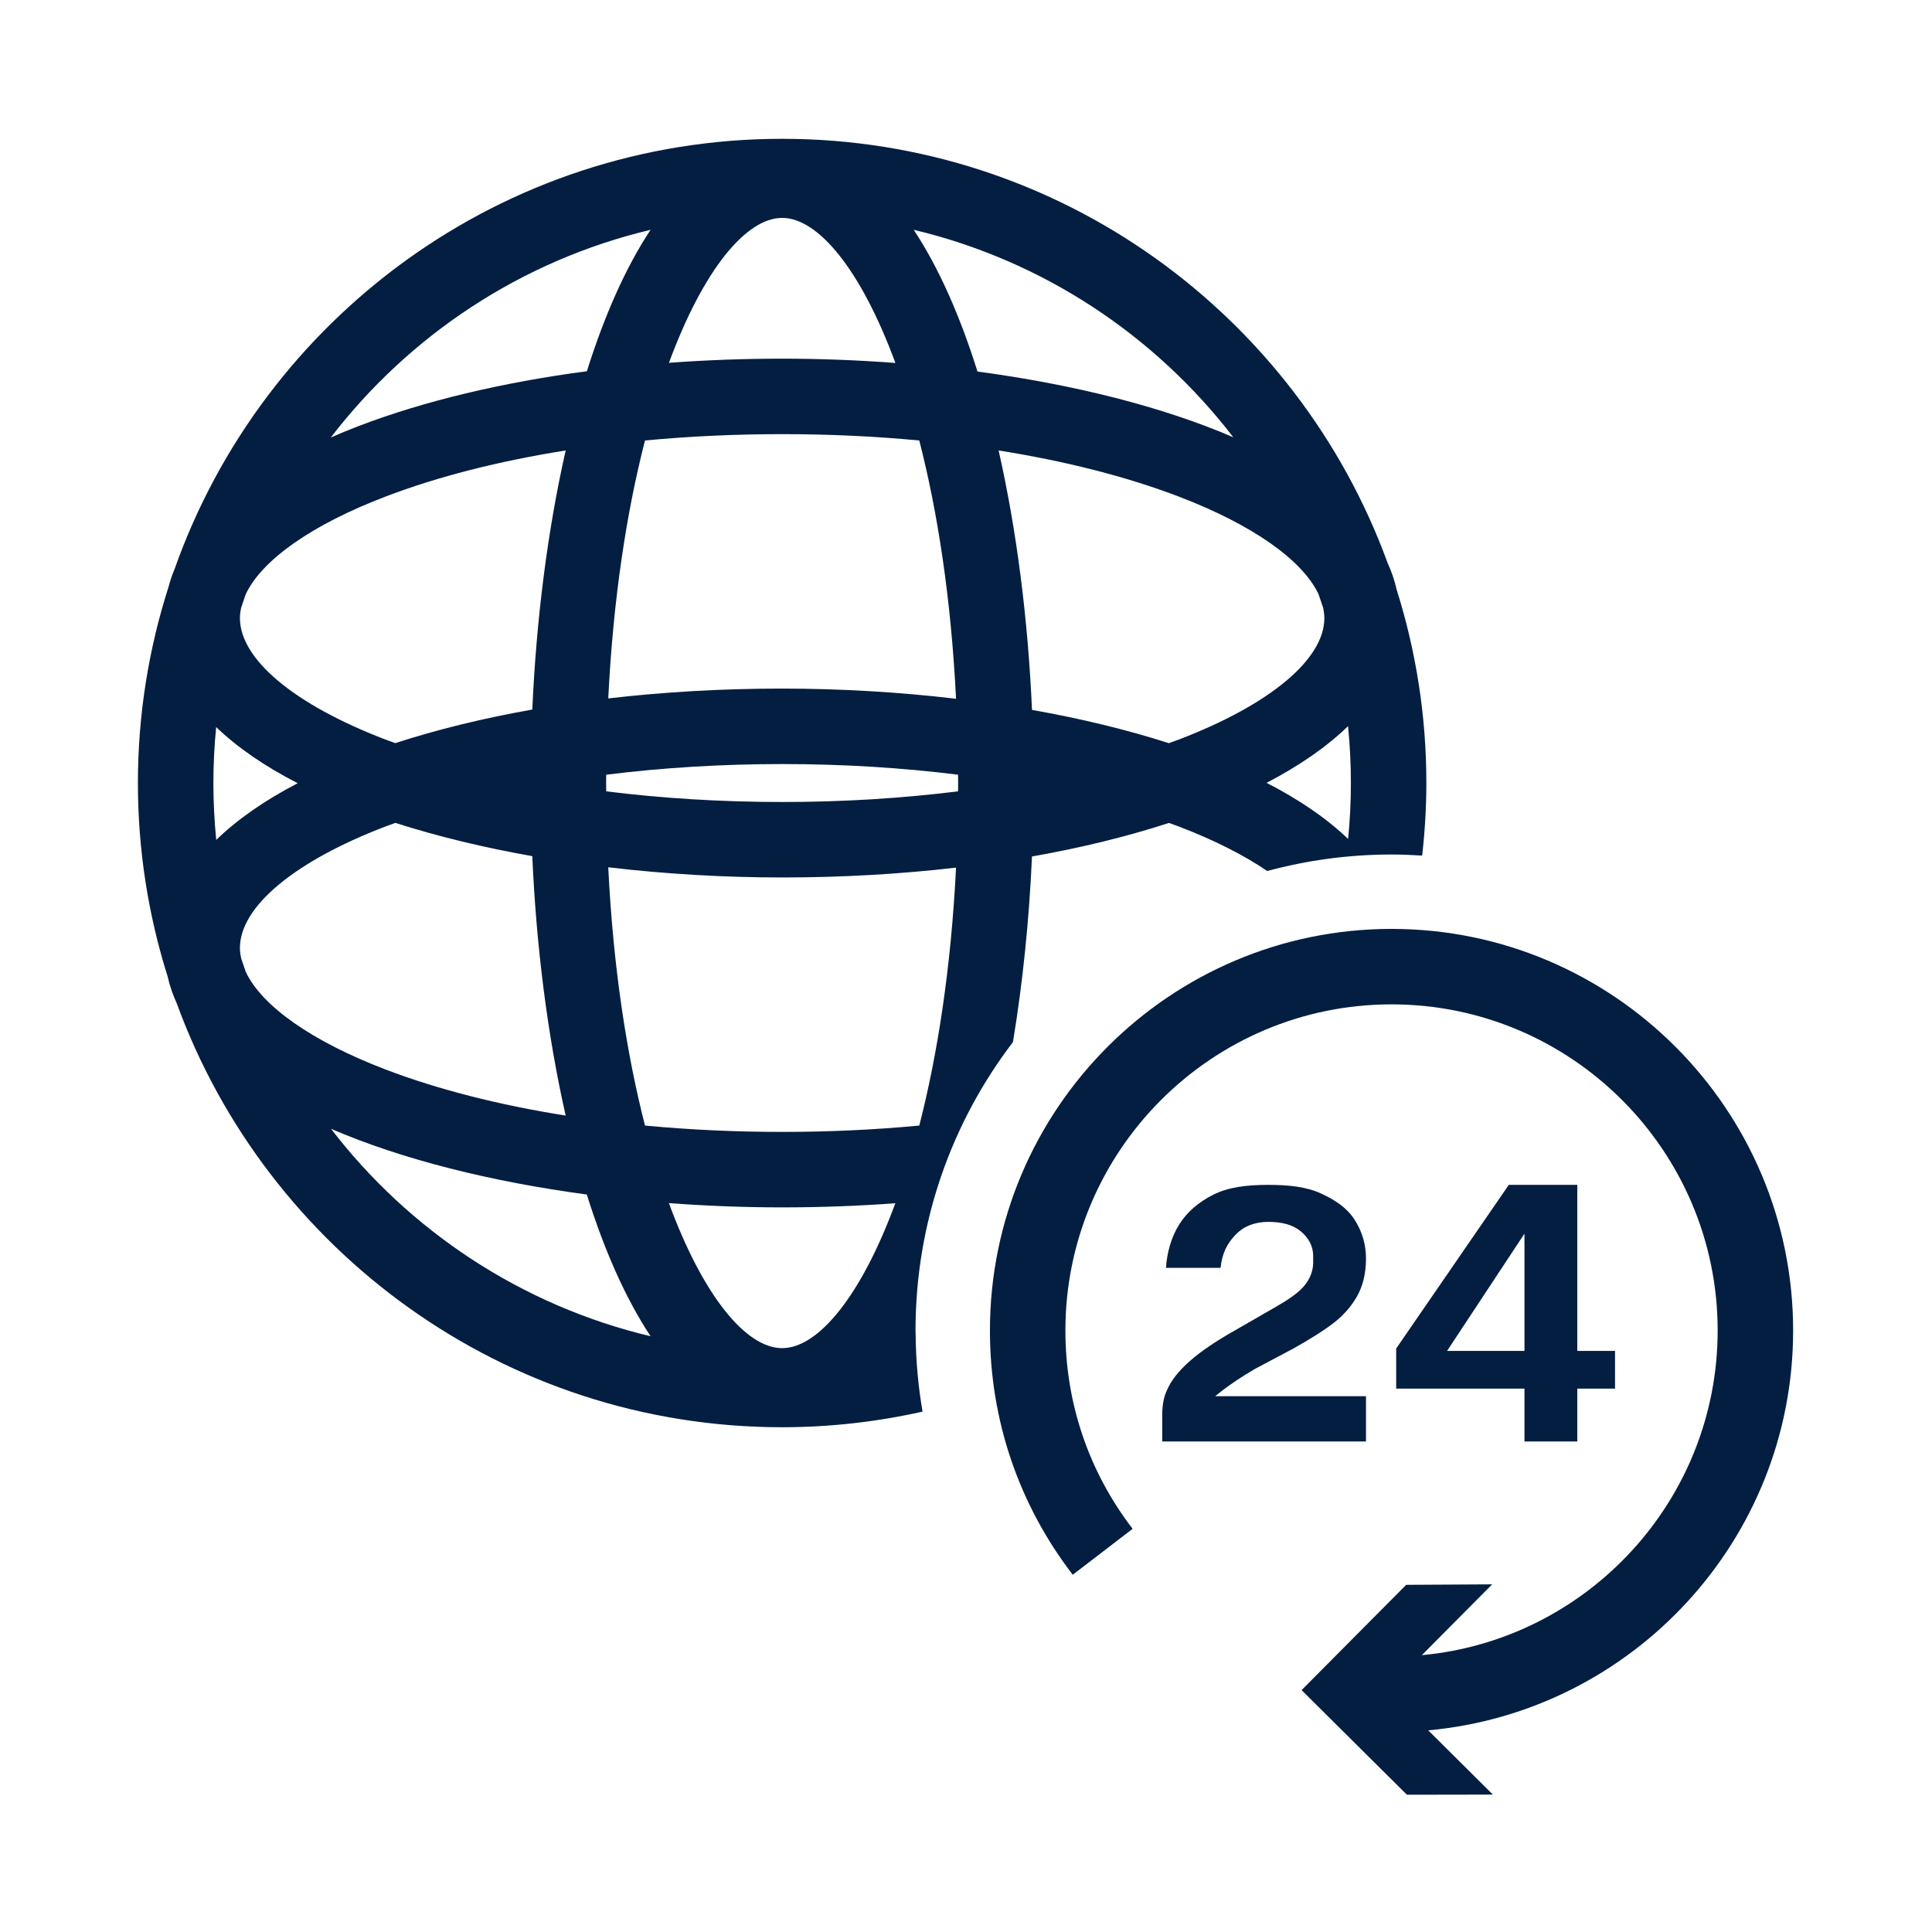 <?xml version="1.0" encoding="iso-8859-1"?>
<!-- Generator: Adobe Illustrator 19.2.0, SVG Export Plug-In . SVG Version: 6.00 Build 0)  -->
<svg version="1.1" id="Lager_13" xmlns="http://www.w3.org/2000/svg" xmlns:xlink="http://www.w3.org/1999/xlink" x="0px" y="0px"
	 viewBox="0 0 256 256" style="enable-background:new 0 0 256 256;" xml:space="preserve">
<g>
	<path style="fill:#041E42;" d="M121.322,176.675c-0.001-0.126-0.01-0.25-0.01-0.376c0-14.372,4.816-27.614,12.91-38.221
		c1.305-7.895,2.15-16.219,2.521-24.587c6.49-1.148,12.588-2.639,18.153-4.449c0.432,0.157,0.873,0.31,1.296,0.471
		c4.691,1.793,8.637,3.798,11.722,5.899c5.252-1.417,10.77-2.186,16.47-2.186c1.365,0,2.716,0.059,4.06,0.144
		c0.356-3.159,0.556-6.364,0.556-9.616c0-8.926-1.383-17.534-3.936-25.627c-0.272-1.216-0.676-2.397-1.202-3.544
		c-11.945-32.747-43.397-56.191-80.225-56.191c-37.126,0-68.775,23.831-80.497,56.994c-0.327,0.785-0.601,1.579-0.808,2.382
		c-2.627,8.198-4.058,16.927-4.058,25.986c0,8.926,1.383,17.534,3.936,25.627c0.272,1.216,0.676,2.397,1.202,3.544
		c11.945,32.747,43.397,56.191,80.225,56.191c6.391,0,12.612-0.729,18.606-2.067c-0.562-3.272-0.876-6.627-0.914-10.051
		C121.329,176.891,121.323,176.784,121.322,176.675z M121.811,149.143c-5.865,0.555-11.957,0.841-18.172,0.841
		c-6.216,0-12.308-0.286-18.173-0.841c-2.428-9.446-4.216-20.952-4.87-34.223c7.558,0.894,15.347,1.349,23.043,1.349
		c7.911,0,15.656-0.445,23.04-1.305C126.023,128.217,124.236,139.708,121.811,149.143z M126.949,104.857
		c-7.415,0.924-15.256,1.412-23.311,1.412c-8.056,0-15.897-0.488-23.312-1.412c-0.002-0.37-0.01-0.73-0.01-1.102
		s0.008-0.733,0.01-1.102c7.415-0.924,15.256-1.412,23.312-1.412c8.056,0,15.897,0.488,23.311,1.412
		c0.002,0.37,0.01,0.73,0.01,1.102S126.951,104.488,126.949,104.857z M80.597,92.545c0.655-13.252,2.442-24.743,4.868-34.178
		c5.865-0.555,11.957-0.841,18.173-0.841c6.216,0,12.307,0.286,18.172,0.841c2.428,9.446,4.216,20.952,4.87,34.223
		c-7.558-0.894-15.346-1.349-23.042-1.349C95.727,91.24,87.982,91.685,80.597,92.545z M179,103.755c0,2.502-0.129,4.973-0.368,7.413
		c-2.861-2.755-6.52-5.237-10.801-7.437c4.385-2.284,8.002-4.804,10.792-7.513C178.87,98.698,179,101.211,179,103.755z
		 M174.709,78.721c0.21,0.594,0.413,1.192,0.608,1.794c0.1,0.464,0.169,0.926,0.169,1.383c0,5.463-7.212,11.481-19.293,16.099
		c-0.428,0.164-0.874,0.318-1.311,0.477c-5.603-1.8-11.722-3.273-18.136-4.408c-0.525-11.918-2.015-23.747-4.424-34.376
		c8.837,1.401,16.936,3.459,23.871,6.109C165.966,69.534,172.55,74.187,174.709,78.721z M163.416,57.939
		c-9.5-4.099-21.311-7.022-33.894-8.708c-2.301-7.333-5.124-13.754-8.45-18.78C138.173,34.518,153.029,44.419,163.416,57.939z
		 M103.638,28.874c4.763,0,10.442,6.83,15.006,19.22c-4.982-0.378-10.013-0.569-15.006-0.569c-5.086,0-10.101,0.188-14.998,0.548
		C93.202,35.696,98.878,28.874,103.638,28.874z M86.204,30.45c-3.32,5.016-6.138,11.423-8.438,18.738
		c-11.231,1.488-21.555,3.944-30.253,7.269c-1.277,0.488-2.494,0.997-3.682,1.517C54.22,44.436,69.088,34.521,86.204,30.45z
		 M31.959,80.515c0.195-0.601,0.398-1.199,0.608-1.794c2.159-4.534,8.742-9.187,18.517-12.922
		c6.935-2.651,15.034-4.708,23.871-6.109c-2.406,10.615-3.895,22.427-4.422,34.329c-6.49,1.147-12.588,2.639-18.153,4.449
		c-0.432-0.157-0.872-0.31-1.296-0.471C39.003,93.379,31.791,87.36,31.791,81.897C31.791,81.44,31.859,80.978,31.959,80.515z
		 M28.275,103.755c0-2.502,0.129-4.973,0.368-7.413c2.861,2.755,6.52,5.237,10.801,7.437c-4.385,2.283-8.002,4.804-10.792,7.513
		C28.406,108.812,28.275,106.298,28.275,103.755z M32.567,128.789c-0.21-0.594-0.413-1.192-0.608-1.794
		c-0.1-0.464-0.169-0.926-0.169-1.383c0-5.463,7.212-11.481,19.293-16.099c0.428-0.164,0.874-0.318,1.311-0.477
		c5.603,1.8,11.722,3.273,18.136,4.408c0.525,11.918,2.015,23.747,4.424,34.376c-8.837-1.401-16.936-3.459-23.871-6.109
		C41.31,137.975,34.726,133.323,32.567,128.789z M43.86,149.571c9.5,4.099,21.311,7.022,33.894,8.708
		c2.301,7.333,5.124,13.754,8.45,18.78C69.103,172.992,54.246,163.09,43.86,149.571z M103.638,178.637
		c-4.763,0-10.443-6.83-15.006-19.221c4.982,0.378,10.014,0.569,15.006,0.569c5.086,0,10.101-0.188,14.998-0.548
		C114.074,171.814,108.398,178.637,103.638,178.637z"/>
	<path style="fill:#041E42;" d="M172.705,170.509c-0.772,0.882-2.13,1.796-3.8,2.742l-5.257,3.026
		c-2.458,1.387-4.449,2.726-5.93,4.017c-1.481,1.293-2.547,2.617-3.115,3.971c-0.347,0.725-0.603,1.813-0.603,3.262V191h27v-6
		h-19.979c0.299-0.25,0.636-0.517,1.007-0.798c1.111-0.844,2.543-1.814,4.292-2.831l5.063-2.684c2.3-1.292,4.091-2.425,5.351-3.403
		c1.26-0.976,2.296-2.141,3.07-3.497c0.771-1.354,1.196-3.022,1.196-5.008c0-0.003,0-0.006,0-0.009c0-0.004,0-0.008,0-0.012
		c0-1.921-0.535-3.639-1.528-5.168c-0.993-1.529-2.478-2.542-4.416-3.441c-1.938-0.898-4.288-1.149-7.03-1.149
		c-0.002,0-0.003,0-0.005,0c-0.002,0-0.003,0-0.005,0c-2.836,0-5.247,0.301-7.232,1.295c-1.986,0.993-3.499,2.308-4.539,3.962
		S154.623,166,154.497,168h7.233c0.219-2,0.884-3.204,1.924-4.324c0.354-0.381,0.77-0.714,1.235-0.994
		c0.883-0.499,1.955-0.777,3.223-0.777c1.702,0,3.196,0.378,4.221,1.229c1.023,0.851,1.668,1.923,1.668,3.309v0.851
		C174,168.555,173.477,169.627,172.705,170.509z"/>
	<path style="fill:#041E42;" d="M199.924,157L185,178.686V184h17v7h7v-7h5v-5h-5v-22H199.924z M202,179h-10.253L202,163.465V179z"/>
	<path style="fill:#041E42;" d="M237.599,176.299c0-29.343-23.872-53.215-53.214-53.215s-53.214,23.872-53.214,53.215
		c0,11.818,3.794,23.01,10.972,32.365l7.934-6.086c-5.826-7.595-8.906-16.682-8.906-26.279c0-23.829,19.386-43.215,43.214-43.215
		s43.214,19.386,43.214,43.215c0,22.474-17.247,40.988-39.2,43.021l9.321-9.386l-11.393,0.064l-13.861,13.952l13.955,13.861
		l11.393-0.019l-8.57-8.512C216.316,226.818,237.599,204.002,237.599,176.299z"/>
</g>
</svg>
